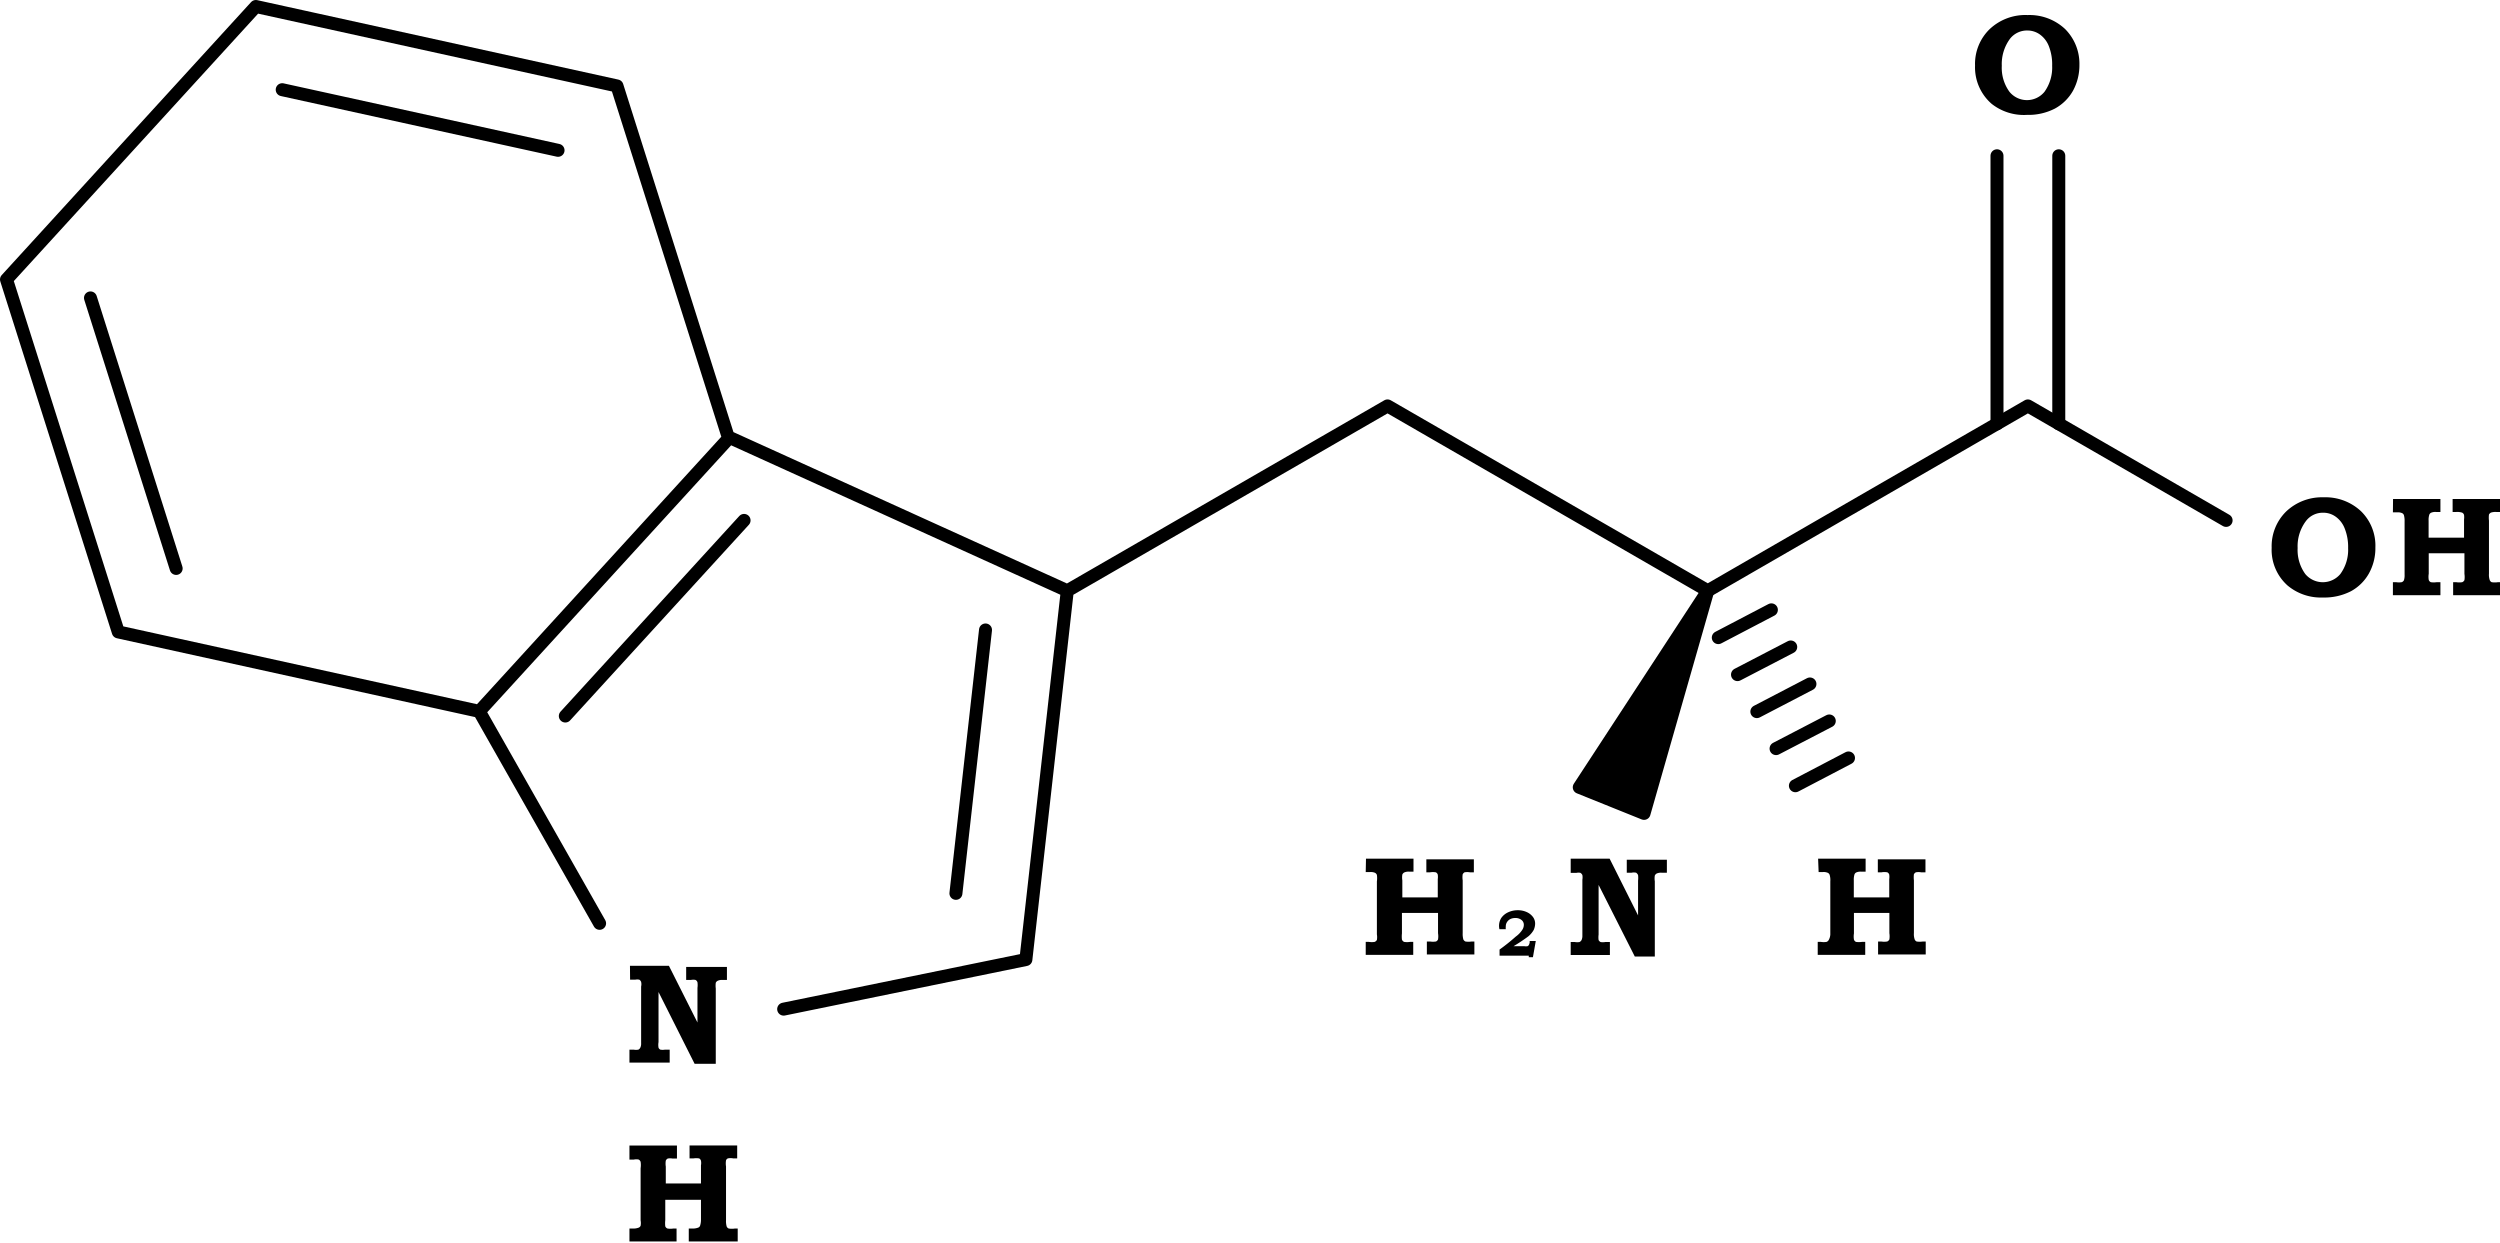 <svg xmlns="http://www.w3.org/2000/svg" viewBox="0 0 192.59 95.74"><defs><style>.cls-1{fill:none;stroke:#000;stroke-linecap:round;stroke-linejoin:round}</style></defs><path d="M48.53 74.4h3l2.2 4.37V76.1a1.6 1.6 0 0 0 0-.43.31.31 0 0 0-.15-.18.85.85 0 0 0-.35 0h-.37v-1H56v1h-.34a.78.78 0 0 0-.36.06.31.31 0 0 0-.16.16 1.76 1.76 0 0 0 0 .44v5.8h-1.63l-2.78-5.53v3.86a1.26 1.26 0 0 0 0 .43.29.29 0 0 0 .14.15 1 1 0 0 0 .36 0h.36v1h-3.1v-1h.32a1 1 0 0 0 .37 0 .34.34 0 0 0 .15-.16.69.69 0 0 0 .06-.33V76a.8.8 0 0 0 0-.36.35.35 0 0 0-.14-.17.8.8 0 0 0-.31 0h-.4zm-.04 13.85h3.66v1h-.34a1 1 0 0 0-.37 0 .33.33 0 0 0-.15.16 1.53 1.53 0 0 0 0 .46v1.3H54v-1.4a.94.94 0 0 0 0-.35.28.28 0 0 0-.14-.18 1.45 1.45 0 0 0-.45 0h-.29v-1h3.67v1h-.3a1 1 0 0 0-.42 0 .26.26 0 0 0-.14.15 1.48 1.48 0 0 0 0 .47V94a1.49 1.49 0 0 0 .05.48.28.28 0 0 0 .16.16 1.49 1.49 0 0 0 .48 0h.21v1h-3.77v-1h.25a1.14 1.14 0 0 0 .45-.06.26.26 0 0 0 .17-.15A1.49 1.49 0 0 0 54 94v-1.57h-2.75V94a2.11 2.11 0 0 0 0 .47.29.29 0 0 0 .17.17 1.35 1.35 0 0 0 .45 0h.25v1h-3.63v-1h.25a1.11 1.11 0 0 0 .44-.06.28.28 0 0 0 .17-.15 1.14 1.14 0 0 0 0-.42V90a1.65 1.65 0 0 0 0-.5.34.34 0 0 0-.14-.17.85.85 0 0 0-.38 0h-.34zm56.74-22.1h3.66v1h-.33a.79.79 0 0 0-.38.06.33.33 0 0 0-.15.16 1.45 1.45 0 0 0 0 .45v1.31h2.73v-1.4a1.33 1.33 0 0 0 0-.35.28.28 0 0 0-.15-.18 1.35 1.35 0 0 0-.45 0h-.28v-1h3.66v1h-.3a1.22 1.22 0 0 0-.42 0 .4.4 0 0 0-.14.15 1.57 1.57 0 0 0 0 .47v4.06a1.57 1.57 0 0 0 .05.49.35.35 0 0 0 .16.16 1.6 1.6 0 0 0 .48 0h.21v1h-3.66v-1h.24a1.52 1.52 0 0 0 .46 0 .31.31 0 0 0 .16-.16 1.49 1.49 0 0 0 0-.48v-1.56H108v1.58a2.11 2.11 0 0 0 0 .47.3.3 0 0 0 .17.18 1.45 1.45 0 0 0 .45 0h.25v1h-3.66v-1h.25a1.41 1.41 0 0 0 .44 0 .36.36 0 0 0 .17-.15 1.25 1.25 0 0 0 0-.43V67.9a1.7 1.7 0 0 0 0-.5.32.32 0 0 0-.14-.16.82.82 0 0 0-.38-.06h-.34zm34.83 0h3.66v1h-.34a.82.82 0 0 0-.38.06.27.27 0 0 0-.14.16 1.35 1.35 0 0 0-.05.45v1.31h2.73v-1.4a1.33 1.33 0 0 0 0-.35.28.28 0 0 0-.15-.18 1.27 1.27 0 0 0-.45 0h-.28v-1h3.67v1H148a1.15 1.15 0 0 0-.41 0 .36.36 0 0 0-.15.15 2 2 0 0 0 0 .47v4.06a1.24 1.24 0 0 0 .06.49.29.29 0 0 0 .15.16 1.6 1.6 0 0 0 .48 0h.22v1h-3.67v-1h.24a1.47 1.47 0 0 0 .46 0 .33.33 0 0 0 .17-.16 1.6 1.6 0 0 0 0-.48v-1.56h-2.73v1.58a1.48 1.48 0 0 0 0 .47.29.29 0 0 0 .16.18 1.53 1.53 0 0 0 .45 0h.26v1h-3.66v-1h.25a1.34 1.34 0 0 0 .43 0 .32.32 0 0 0 .17-.15A1 1 0 0 0 141 72v-4.1a1.41 1.41 0 0 0-.05-.5.28.28 0 0 0-.14-.16.79.79 0 0 0-.38-.06h-.33zM116 71.58h-.49a1.14 1.14 0 0 1 .14-.86 1.3 1.3 0 0 1 .51-.43 1.74 1.74 0 0 1 .77-.17 1.63 1.63 0 0 1 .7.15 1.21 1.21 0 0 1 .47.38.85.85 0 0 1 .16.5 1.21 1.21 0 0 1-.11.49 1.78 1.78 0 0 1-.41.49 13.34 13.34 0 0 1-1.14.76h.82a.68.68 0 0 0 .26 0 .22.22 0 0 0 .09-.08.56.56 0 0 0 .07-.21v-.11h.47l-.22 1.25h-.32v-.12h-2.25v-.47a14.82 14.82 0 0 0 1.25-1 1.93 1.93 0 0 0 .52-.55.7.7 0 0 0 .1-.36.46.46 0 0 0-.18-.37.73.73 0 0 0-.48-.15.86.86 0 0 0-.38.08.67.67 0 0 0-.26.24.59.59 0 0 0-.09.32 1 1 0 0 0 0 .22zm5-5.43h3l2.19 4.37v-2.68a1.79 1.79 0 0 0 0-.43.45.45 0 0 0-.15-.18.88.88 0 0 0-.35 0h-.37v-1h3.09v1H128a.83.83 0 0 0-.37.06.33.33 0 0 0-.15.16 1.41 1.41 0 0 0 0 .44v5.8h-1.54l-2.79-5.52V72a1.57 1.57 0 0 0 0 .42.36.36 0 0 0 .15.15 1 1 0 0 0 .36 0h.36v1H121v-1h.32a1 1 0 0 0 .36 0 .35.35 0 0 0 .16-.16.77.77 0 0 0 .06-.34v-4.3a1.06 1.06 0 0 0 0-.36.42.42 0 0 0-.15-.17.71.71 0 0 0-.3 0H121zm58-27.84a4 4 0 0 1 2.89 1.08 3.71 3.71 0 0 1 1.1 2.79 4 4 0 0 1-.5 2 3.52 3.52 0 0 1-1.39 1.37 4.49 4.49 0 0 1-2.15.48 4 4 0 0 1-2.72-.92A3.68 3.68 0 0 1 175 42.2a3.75 3.75 0 0 1 1.12-2.8 4 4 0 0 1 2.88-1.09zm0 1.19a1.62 1.62 0 0 0-1.36.64 3.23 3.23 0 0 0-.64 2.08 3.16 3.16 0 0 0 .59 2 1.76 1.76 0 0 0 2.7 0 3.16 3.16 0 0 0 .6-2 3.84 3.84 0 0 0-.26-1.5 2 2 0 0 0-.69-.91 1.62 1.62 0 0 0-.87-.31zm5.35-1.06H188v1h-.34a.82.82 0 0 0-.38.06.27.27 0 0 0-.14.16 1.35 1.35 0 0 0-.05.45v1.31h2.73v-1.4a1.33 1.33 0 0 0 0-.35.28.28 0 0 0-.15-.18 1.27 1.27 0 0 0-.45-.05h-.28v-1h3.67v1h-.31a1.11 1.11 0 0 0-.41.05.36.36 0 0 0-.15.15 2 2 0 0 0 0 .47v4.09a1.24 1.24 0 0 0 .06.49.29.29 0 0 0 .15.16 1.6 1.6 0 0 0 .48 0h.22v1h-3.67v-1h.24a1.47 1.47 0 0 0 .46 0 .33.33 0 0 0 .17-.16 1.6 1.6 0 0 0 0-.48v-1.59h-2.75v1.58a1.48 1.48 0 0 0 0 .47.29.29 0 0 0 .16.18 1.53 1.53 0 0 0 .45 0h.29v1h-3.66v-1h.25a1.38 1.38 0 0 0 .43 0 .32.32 0 0 0 .17-.15 1.25 1.25 0 0 0 .05-.43v-4.08a1.7 1.7 0 0 0-.05-.5.28.28 0 0 0-.14-.16.79.79 0 0 0-.38-.06h-.33zM156.2 1.16a4 4 0 0 1 2.89 1.08 3.78 3.78 0 0 1 1.1 2.76 4.1 4.1 0 0 1-.5 2 3.55 3.55 0 0 1-1.4 1.37 4.45 4.45 0 0 1-2.14.48 4 4 0 0 1-2.72-.85 3.72 3.72 0 0 1-1.28-2.95 3.73 3.73 0 0 1 1.12-2.8 4 4 0 0 1 2.93-1.09zm0 1.19a1.66 1.66 0 0 0-1.36.64 3.28 3.28 0 0 0-.63 2.08 3.14 3.14 0 0 0 .59 2 1.74 1.74 0 0 0 2.7 0 3.21 3.21 0 0 0 .59-2 3.85 3.85 0 0 0-.25-1.5 2 2 0 0 0-.69-.91 1.65 1.65 0 0 0-.93-.31z"/><path class="cls-1" d="M60.37 77.74l18.66-3.82 3.19-28.41L56.2 33.7 36.92 54.8l9.27 16.33M19.71.5L.5 21.53l8.61 27.15 27.81 6.12 19.21-21.03-8.6-27.15L19.71.5zm23.28 11.08L21.74 6.91M6.97 22.95l6.6 20.84m117.99 1.72l-24.67-14.24-24.67 14.24m89.27-5.42l-15.27-8.82-24.66 14.24"/><path stroke="#000" stroke-linecap="round" stroke-linejoin="round" d="M126.65 62.66l4.91-17.15-9.9 15.14 4.99 2.01z"/><path class="cls-1" d="M132.37 49.12l4.09-2.14m-2.61 4.99l4.1-2.13m-2.61 4.98l4.09-2.13m-2.61 4.98l4.1-2.13m-2.61 4.99l4.09-2.14m11.44-25.74V12m4.76 20.65V12M73.64 68.82l2.28-20.29m-18.6-8.44L43.55 55.16"/></svg>